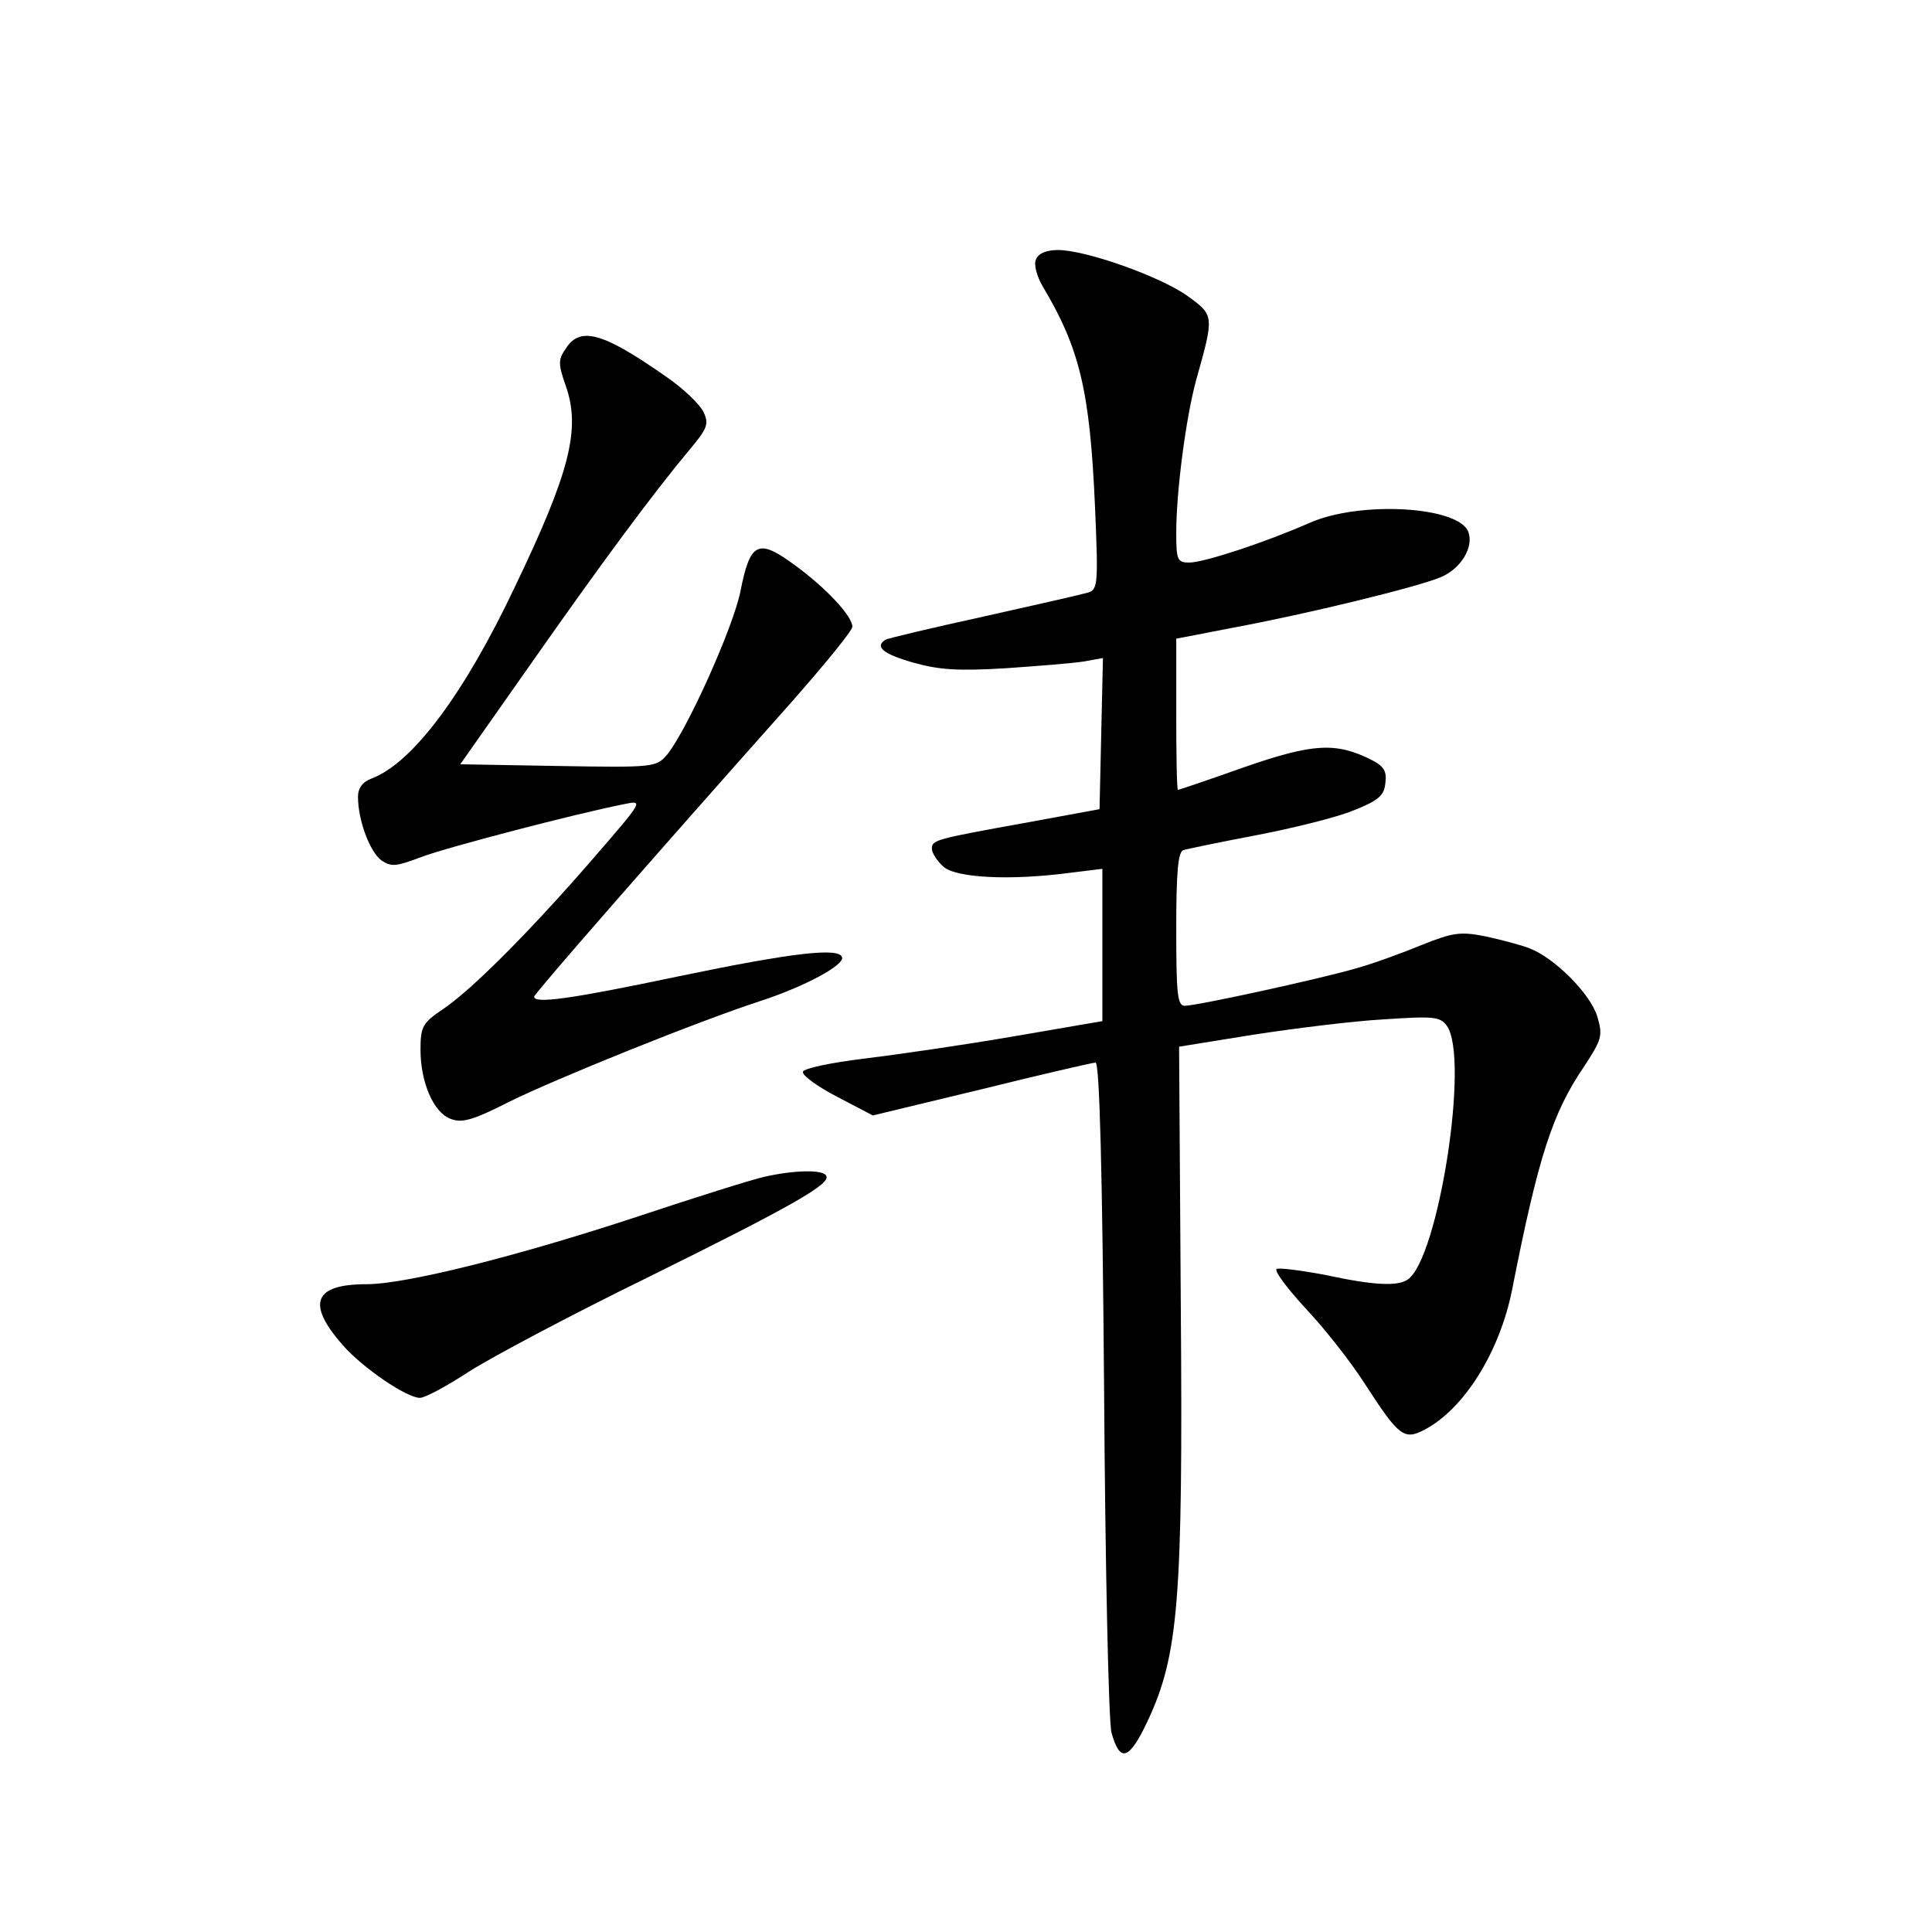 <?xml version="1.0" standalone="no"?>
<!DOCTYPE svg PUBLIC "-//W3C//DTD SVG 20010904//EN"
 "http://www.w3.org/TR/2001/REC-SVG-20010904/DTD/svg10.dtd">
<svg version="1.0" xmlns="http://www.w3.org/2000/svg"
 width="340pt" height="340pt" viewBox="0 0 340 340"
 preserveAspectRatio="xMidYMid meet">
<g transform="translate(0,340) scale(0.1,-0.1)"
fill="#000000" stroke="none">
<path d="M1823 2943 c-4 -9 2 -30 12 -47 65 -109 83 -183 92 -387 6 -139 5
-147 -13 -152 -10 -3 -93 -22 -183 -42 -91 -20 -168 -38 -173 -41 -19 -12 -4
-25 49 -40 46 -13 79 -15 163 -10 58 4 120 9 138 12 l33 6 -3 -133 -3 -133
-125 -23 c-166 -30 -170 -31 -170 -47 0 -7 9 -21 20 -31 22 -20 117 -25 223
-11 l57 7 0 -134 0 -134 -157 -27 c-87 -15 -205 -32 -262 -39 -58 -7 -106 -17
-108 -23 -2 -6 25 -26 60 -44 l63 -33 191 46 c105 26 196 47 201 47 7 0 12
-189 15 -573 2 -314 8 -587 13 -606 15 -54 31 -49 64 21 54 116 62 212 58 730
l-3 456 130 21 c72 11 175 24 229 27 89 6 100 5 112 -11 41 -56 -15 -412 -69
-447 -18 -12 -60 -10 -143 8 -42 8 -81 13 -87 11 -6 -2 17 -33 51 -70 34 -36
81 -96 105 -134 59 -91 68 -98 104 -79 69 36 132 136 154 246 46 234 71 311
126 392 32 49 34 55 24 89 -12 40 -75 103 -119 120 -15 6 -50 15 -77 21 -45 9
-58 7 -113 -15 -34 -14 -86 -33 -115 -41 -65 -19 -281 -66 -302 -66 -13 0 -15
21 -15 135 0 100 3 137 13 139 6 2 64 14 127 26 63 12 140 31 170 43 46 18 56
27 58 49 3 21 -3 30 -25 41 -62 31 -102 29 -223 -13 -62 -22 -115 -40 -117
-40 -2 0 -3 60 -3 133 l0 133 98 19 c130 24 323 71 367 89 36 15 59 53 49 80
-17 45 -190 55 -279 16 -77 -34 -186 -70 -212 -70 -21 0 -23 4 -23 53 0 72 17
202 35 268 32 114 32 114 -15 148 -47 34 -179 81 -228 81 -21 0 -35 -6 -39
-17z"/>
<path d="M996 2787 c-14 -20 -14 -27 0 -67 26 -75 7 -151 -90 -353 -89 -188
-180 -310 -252 -337 -16 -6 -24 -17 -24 -32 0 -42 21 -97 41 -112 18 -12 26
-11 71 6 45 17 271 76 357 93 34 7 33 6 -57 -98 -112 -129 -214 -231 -264
-264 -34 -23 -38 -30 -38 -70 0 -58 23 -111 53 -122 20 -8 40 -2 103 30 83 41
333 142 444 178 76 25 145 62 142 76 -4 18 -85 9 -287 -33 -190 -40 -255 -49
-255 -36 0 5 199 233 449 514 61 69 111 130 111 137 0 19 -47 69 -102 109 -64
47 -78 40 -95 -47 -13 -64 -94 -244 -129 -287 -19 -22 -22 -23 -192 -20 l-172
3 123 175 c124 177 215 300 280 378 32 38 35 46 25 67 -6 13 -36 42 -67 63
-110 77 -150 88 -175 49z"/>
<path d="M1345 1329 c-22 -5 -121 -36 -220 -69 -218 -72 -412 -120 -480 -120
-93 0 -106 -34 -42 -107 36 -41 113 -93 136 -93 9 0 48 21 86 46 39 25 180
100 315 166 257 127 323 165 314 179 -6 11 -56 10 -109 -2z"/>
</g>
</svg>
